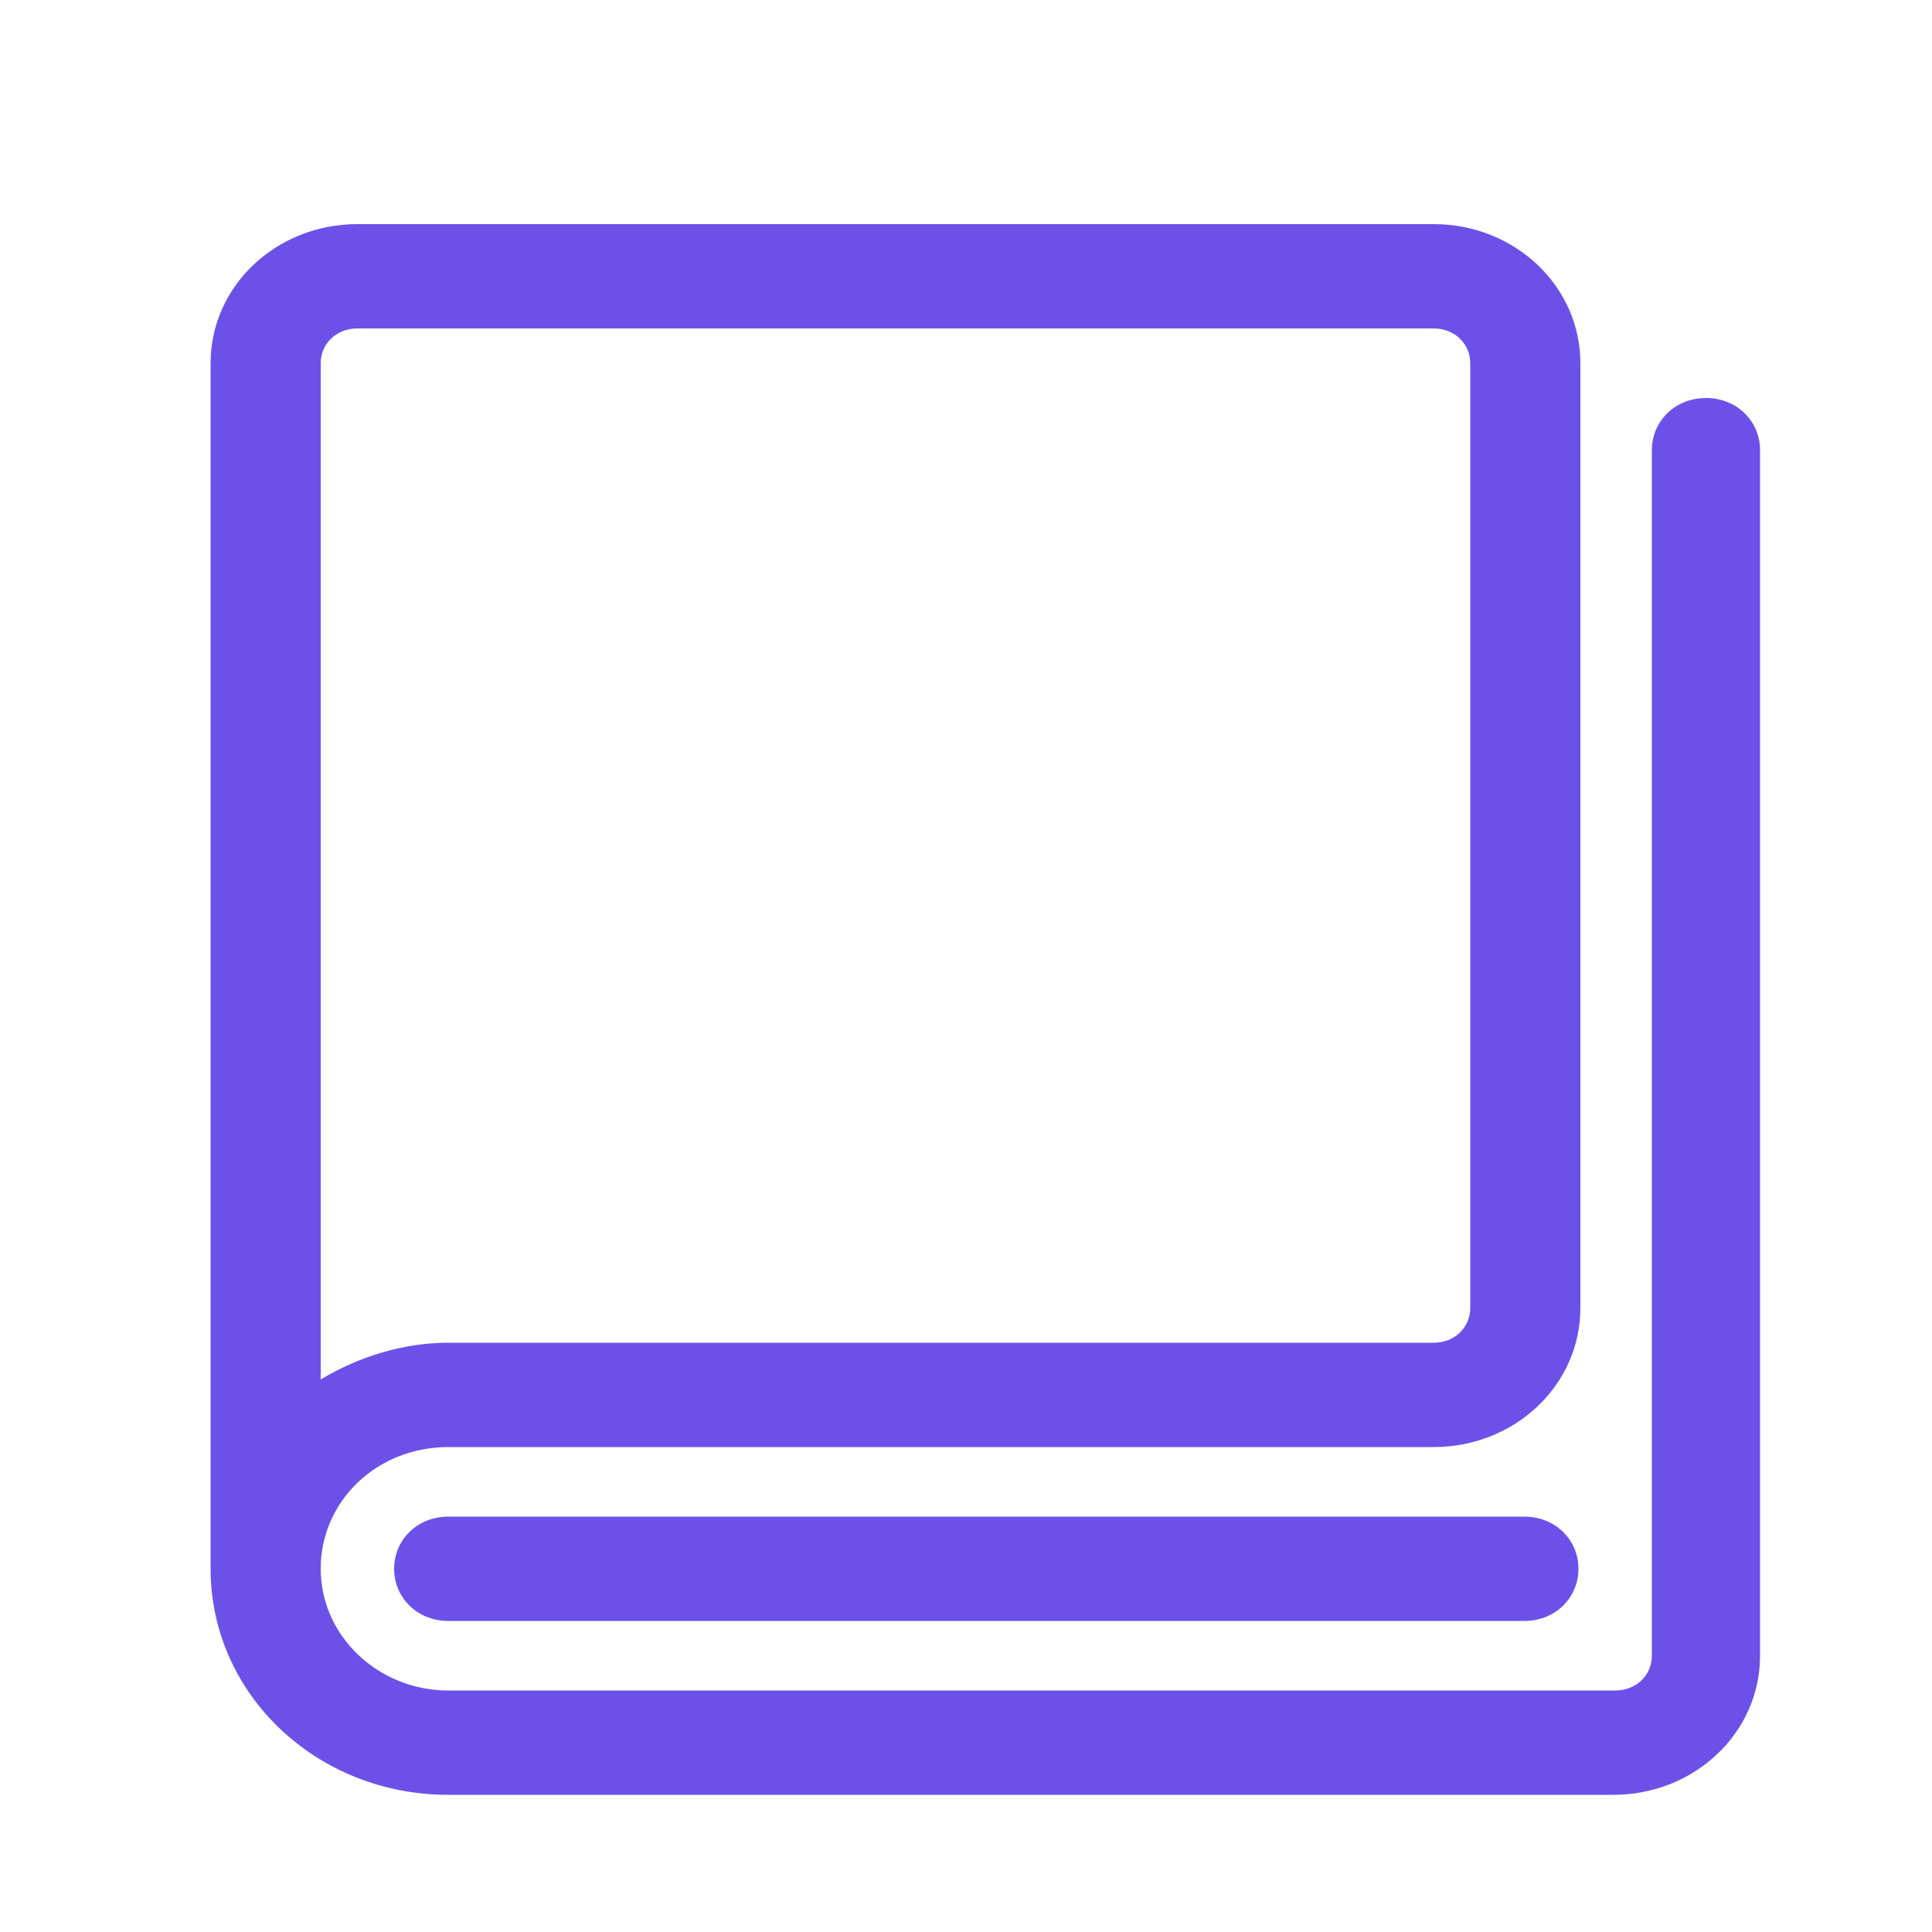 <?xml version="1.0" standalone="no"?><!DOCTYPE svg PUBLIC "-//W3C//DTD SVG 1.1//EN" "http://www.w3.org/Graphics/SVG/1.1/DTD/svg11.dtd"><svg t="1575618416309" class="icon" viewBox="0 0 1024 1024" version="1.1" xmlns="http://www.w3.org/2000/svg" p-id="1713" width="64" height="64" xmlns:xlink="http://www.w3.org/1999/xlink"><defs><style type="text/css"></style></defs><path d="M237.568 859.136c-16.384 0-28.672-12.288-28.672-27.648 0-15.36 12.288-27.648 28.672-27.648h570.368c16.384 0 28.672 12.288 28.672 27.648 0 15.36-12.288 27.648-28.672 27.648H237.568z" p-id="1714" fill="#6c51e9"></path><path d="M237.568 951.296c-69.632 0-125.952-53.248-125.952-119.808V192.512c0-40.96 34.816-73.728 77.824-73.728h570.368c43.008 0 77.824 32.768 77.824 73.728v500.736c0 40.96-34.816 73.728-77.824 73.728h-522.24c-37.888 0-67.584 28.672-67.584 64.512s30.72 64.512 67.584 64.512h618.496c11.264 0 19.456-8.192 19.456-18.432V238.592c0-15.36 12.288-27.648 28.672-27.648 16.384 0 28.672 12.288 28.672 27.648v638.976c0 40.96-34.816 73.728-77.824 73.728H237.568zM189.44 174.08c-11.264 0-19.456 8.192-19.456 18.432v538.624c20.48-12.288 44.032-19.456 67.584-19.456h522.24c11.264 0 19.456-8.192 19.456-18.432V192.512c0-10.24-8.192-18.432-19.456-18.432H189.44z" p-id="1715" fill="#6c51e9"></path></svg>